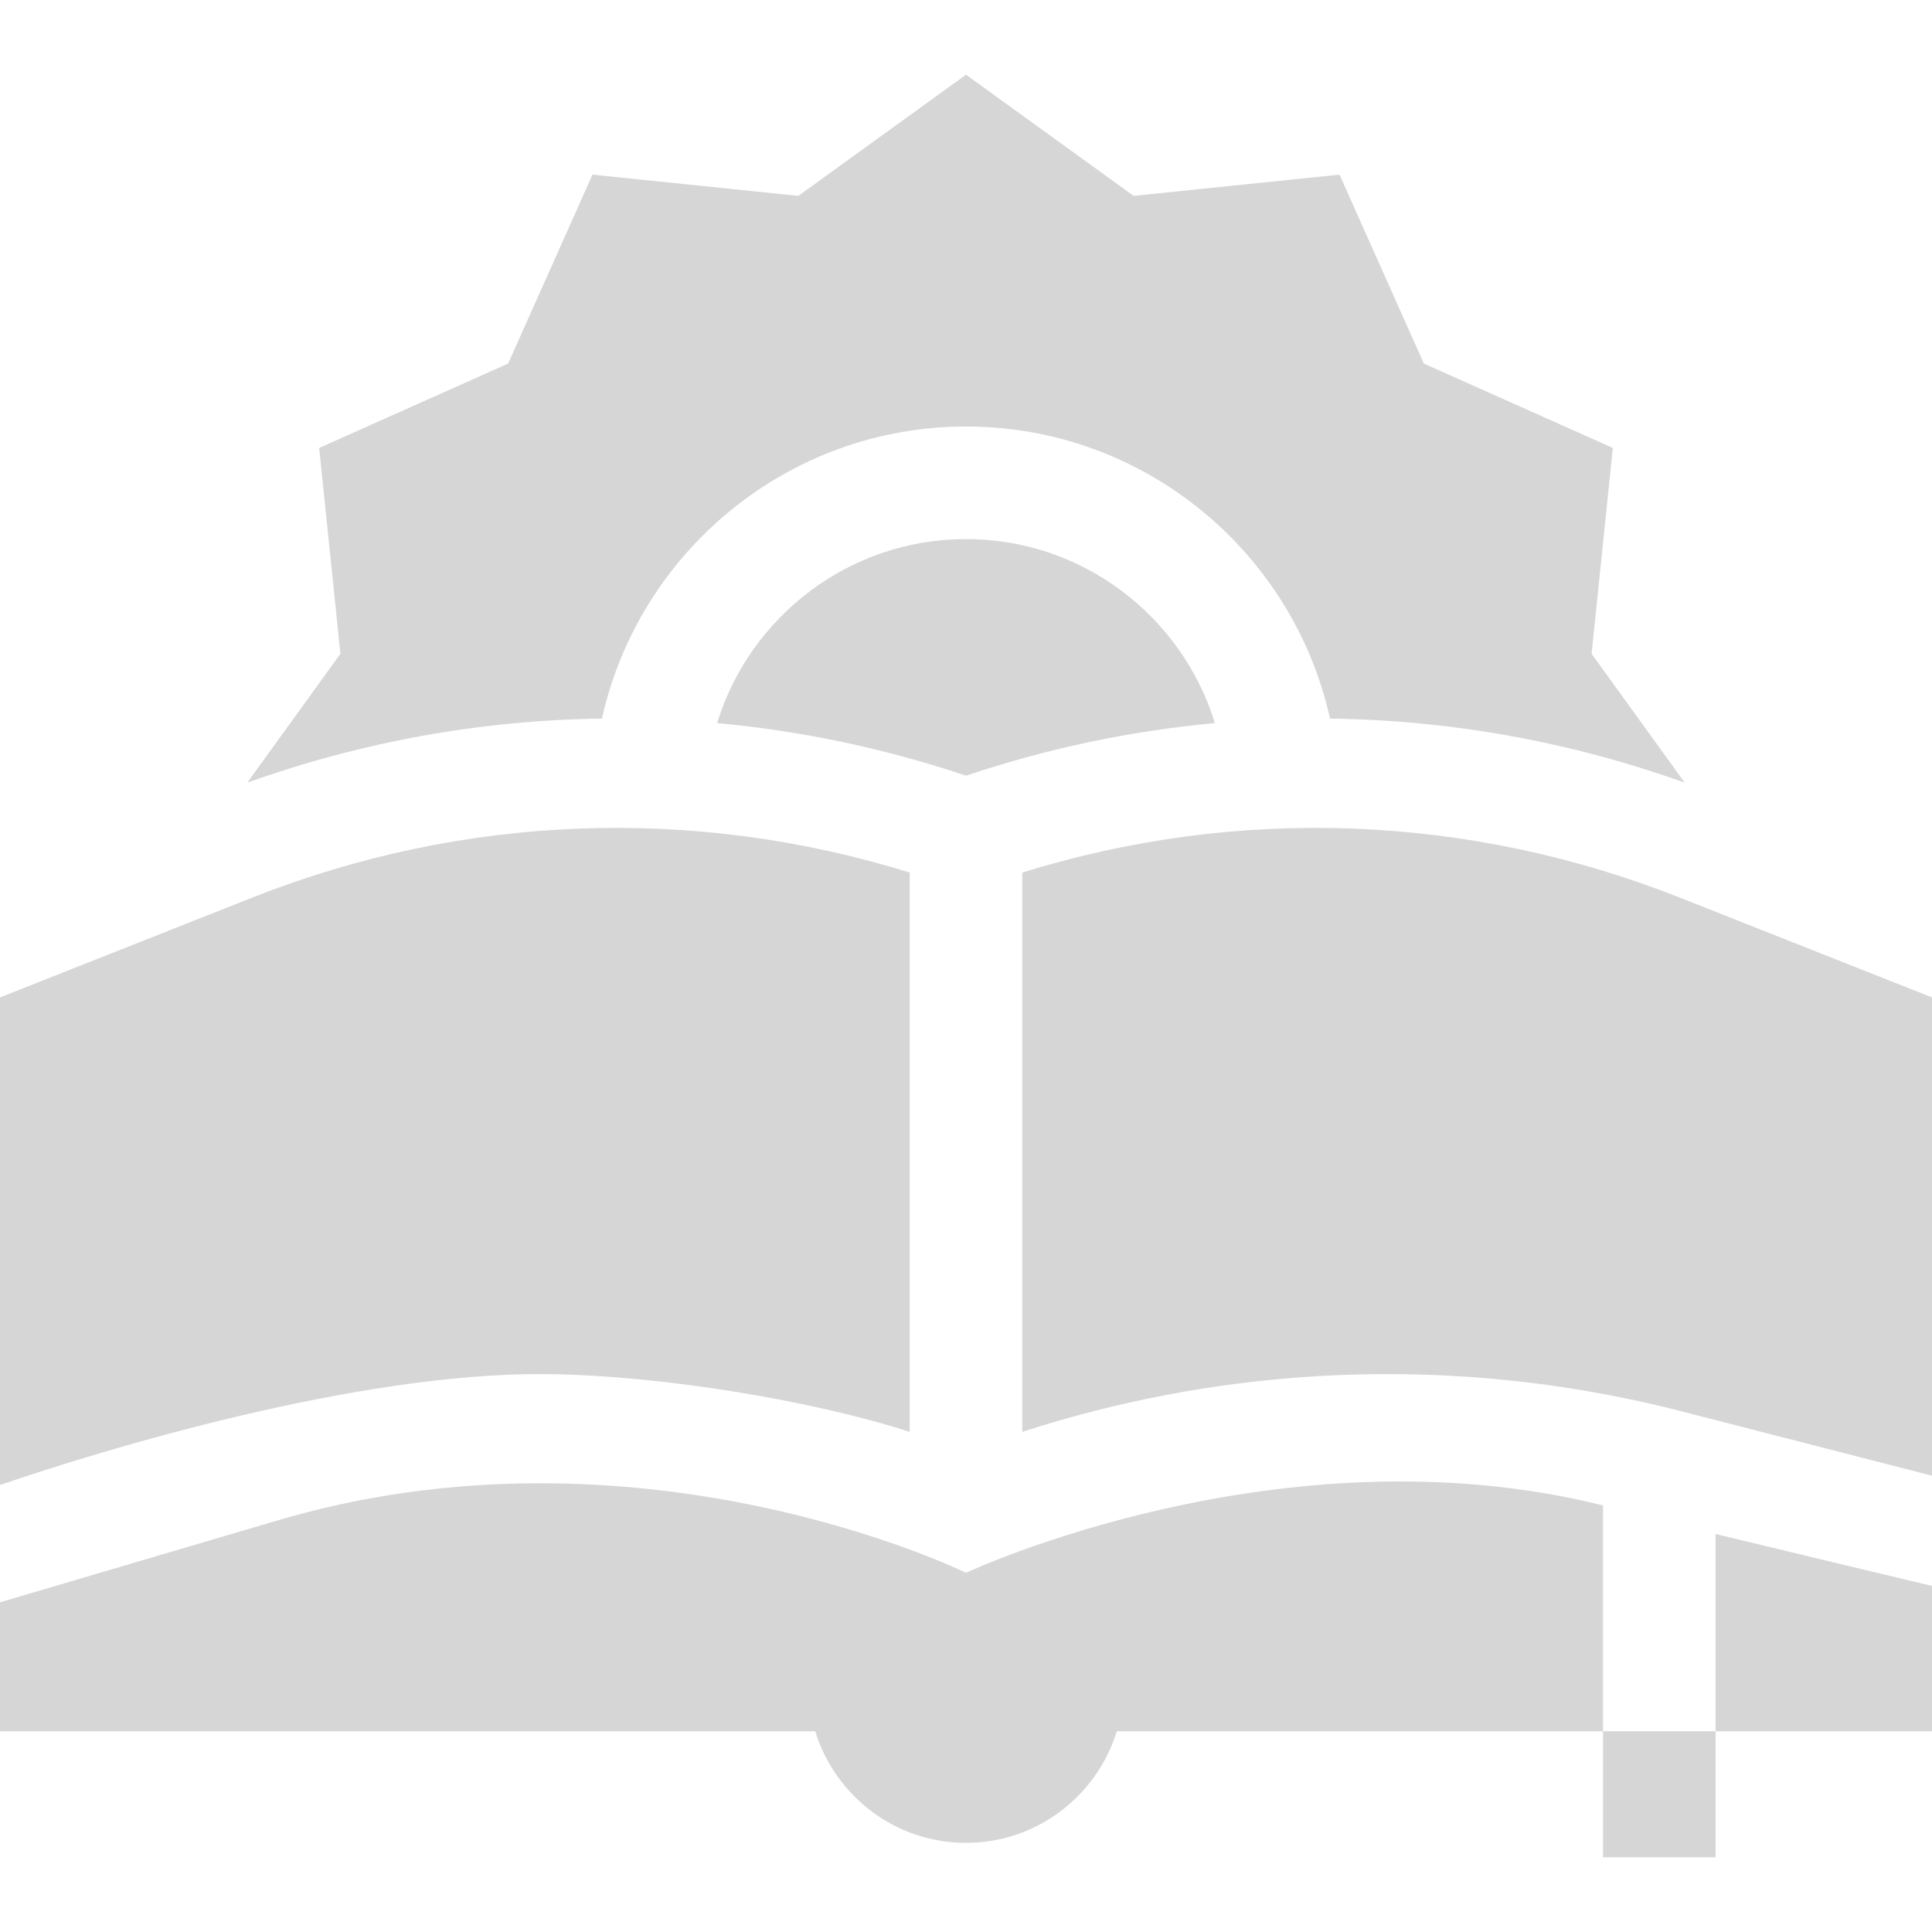 <svg fill='#d6d6d6' id="Capa_1" enable-background="new 0 0 512 512" height="512" viewBox="0 0 512 512" width="512" xmlns="http://www.w3.org/2000/svg"><g><path d="m256 113.031c47.136 0 86.663 33.177 96.471 77.404 32.081.424 63.633 6.122 93.992 16.968l-24.674-34.136 5.626-54.556-50.072-22.357-22.357-50.074-54.558 5.626-44.428-32.113-44.429 32.113-54.556-5.626-22.357 50.073-50.074 22.357 5.626 54.557-24.674 34.136c30.358-10.845 61.91-16.544 93.992-16.968 9.809-44.227 49.336-77.404 96.472-77.404z"/><path d="m256 205.568c21.489-7.225 43.561-11.877 65.955-13.94-8.663-28.203-34.95-48.766-65.955-48.766s-57.292 20.563-65.955 48.766c22.394 2.062 44.466 6.715 65.955 13.94z"/><path d="m144.303 364.151c31.156.246 71.887 7.227 96.782 15.311v-148.222c-57.075-17.75-118.189-15.553-174.302 6.654l-66.783 26.43v129.218c26.872-9.226 94.3-29.786 144.303-29.391z"/><path d="m270.915 231.24v148.221c24.895-8.084 50.671-13.018 76.896-14.68 33.494-2.121 66.94 1.124 99.403 9.647l64.786 16.647v-126.751l-66.783-26.429c-56.112-22.207-117.227-24.405-174.302-6.655z"/><path d="m424.813 458.802h29.831v33.405h-29.831z"/><path d="m454.644 406.53v52.272h57.356v-38.513c-13.057-3.116-38.727-9.251-57.356-13.759z"/><path d="m424.813 398.957c-85.387-21.317-168.813 17.858-168.813 17.858s-86.64-42.716-183.638-13.534l-72.362 21.347v34.174h216.051c5.229 17.1 21.16 29.574 39.949 29.574s34.72-12.474 39.949-29.574h128.864z"/></g></svg>